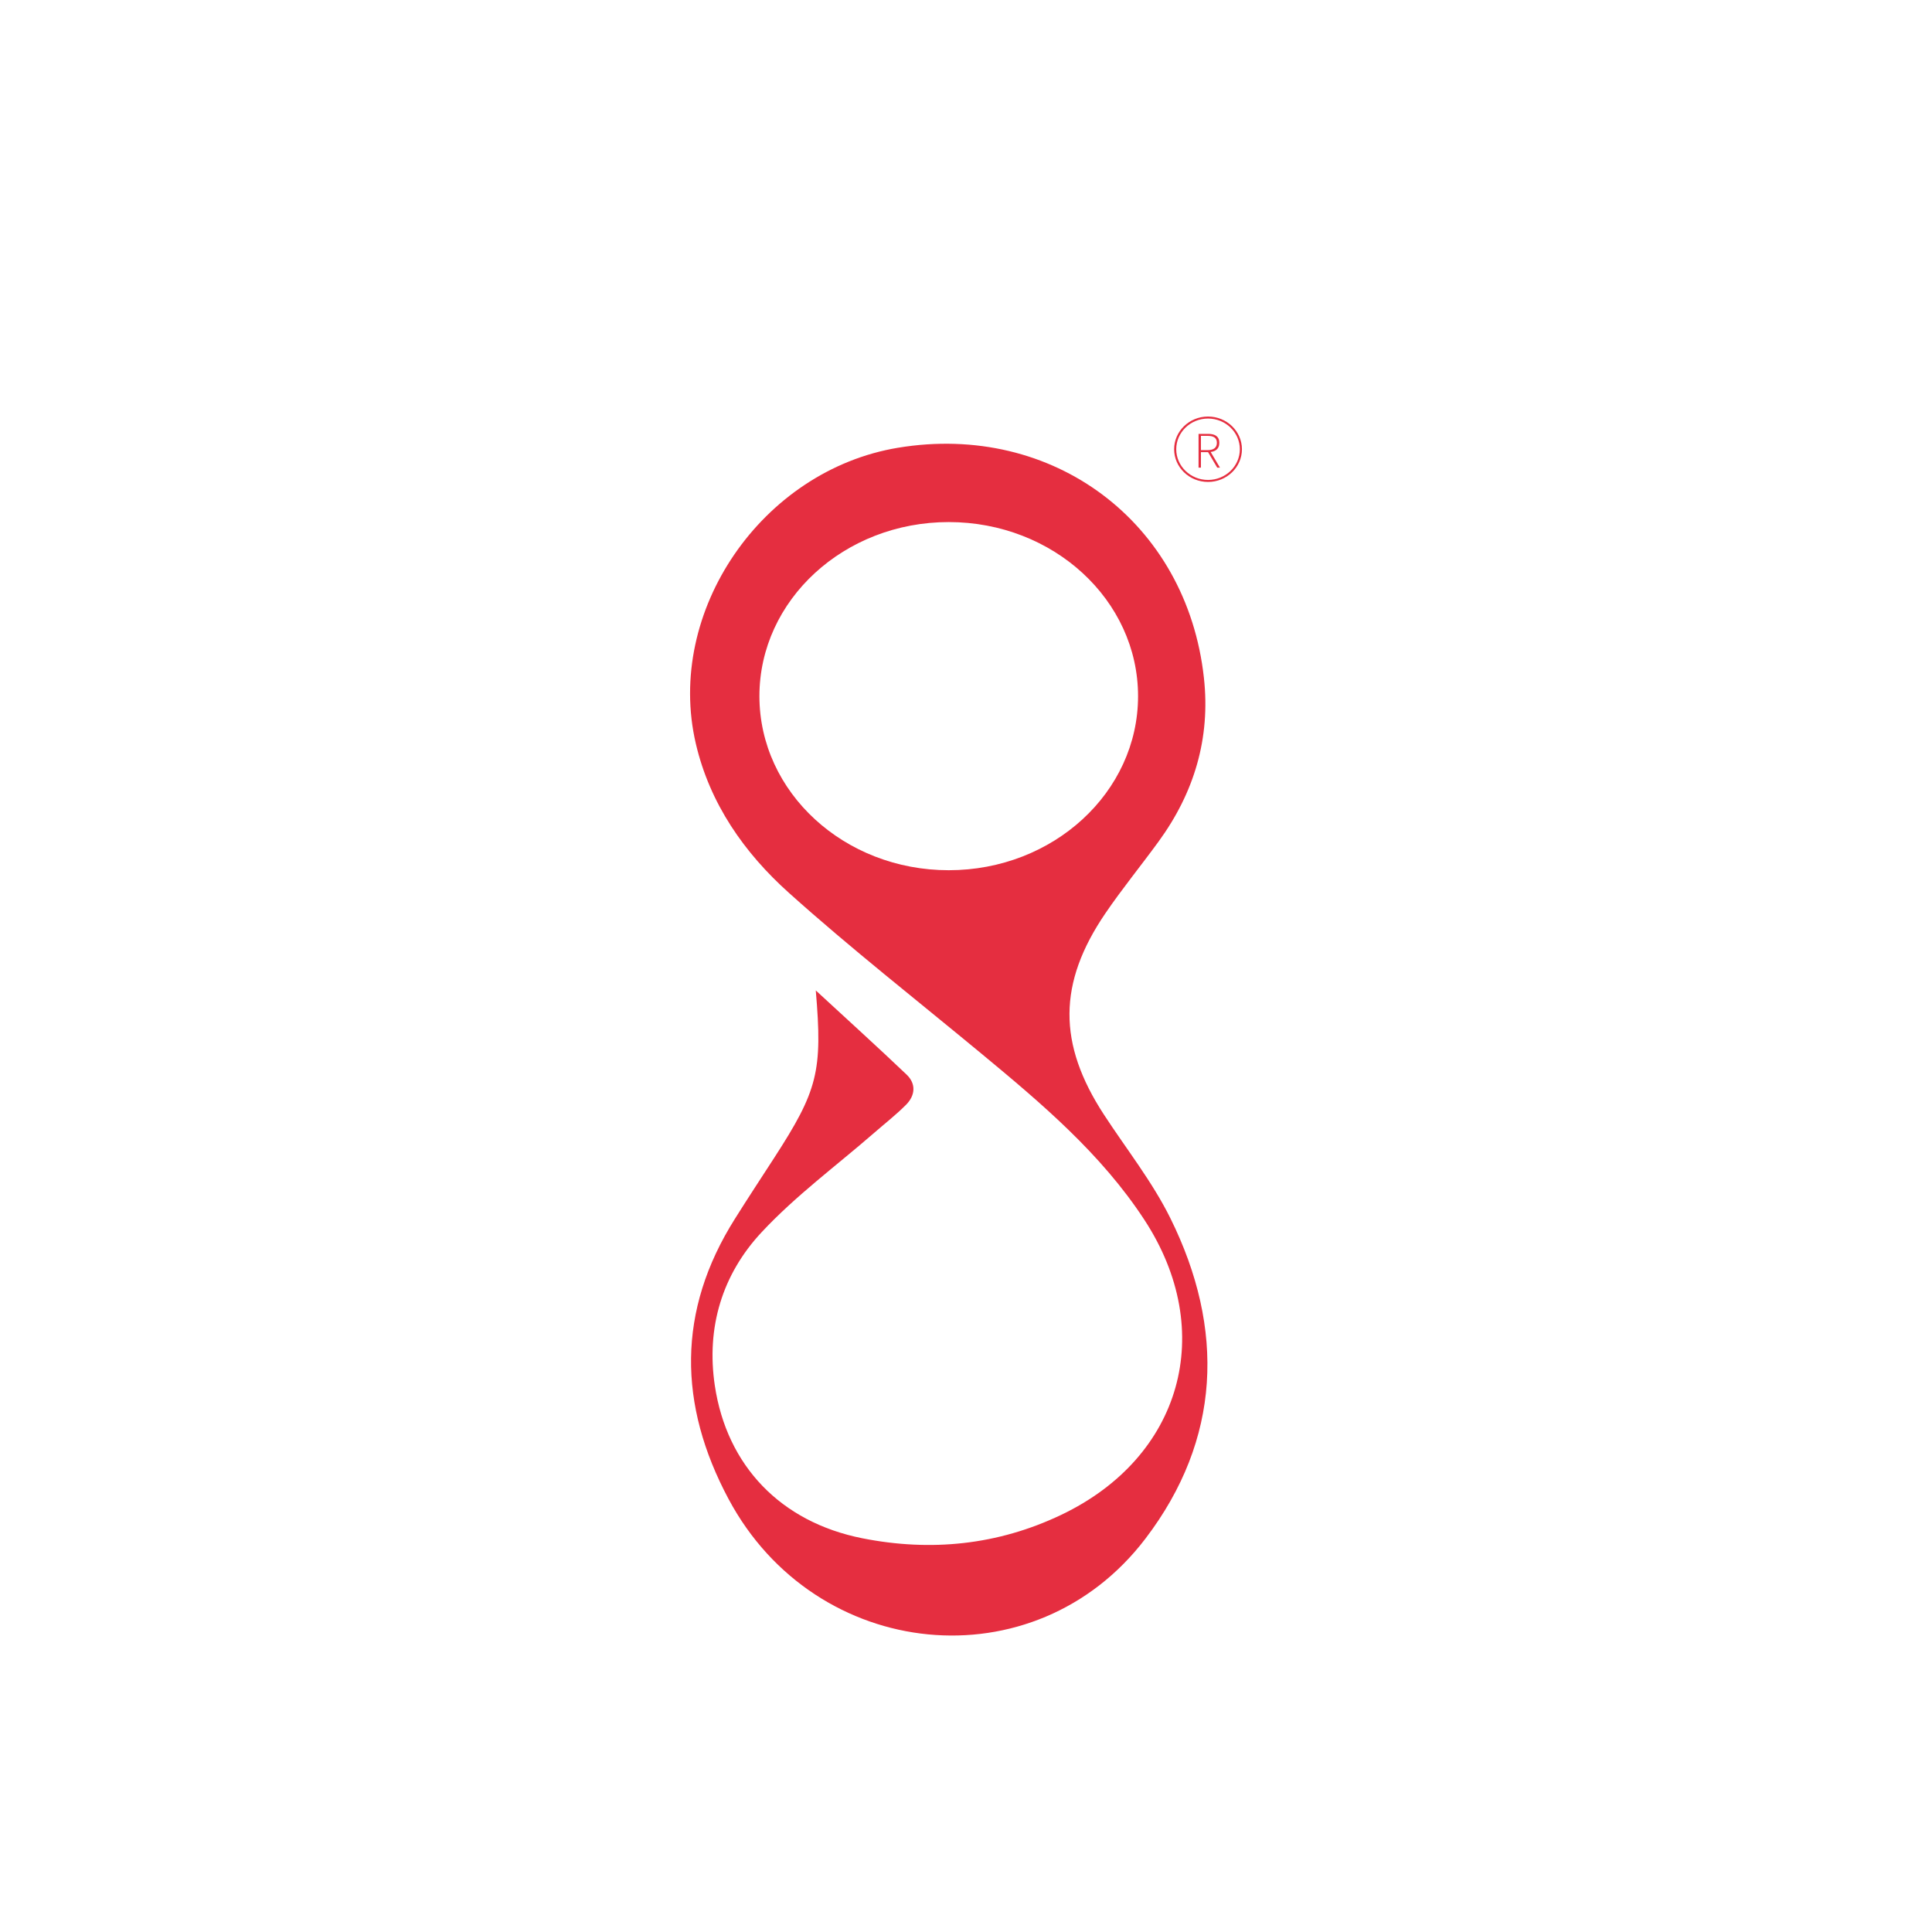 <?xml version="1.0" encoding="UTF-8"?>
<svg id="Layer_1" data-name="Layer 1" xmlns="http://www.w3.org/2000/svg" viewBox="0 0 1080 1080">
  <defs>
    <style>
      .cls-1 {
        fill: #e52e40;
      }
    </style>
  </defs>
  <path class="cls-1" d="M502.01,250.29c-76.17,12.63-130.25,91.47-113.05,165.36,7.83,33.62,27.08,61.09,52.06,83.47,34.72,31.16,71.52,59.99,107.48,89.77,33.6,27.81,66.97,55.95,91.16,92.91,40.9,62.45,21.02,132.81-46.39,164.99-35.54,16.96-72.94,20.7-111.23,13.11-45.64-9.05-75.76-40.58-82.45-85.34-4.87-32.57,4.18-62.18,26.13-85.71,19-20.39,41.84-37.22,62.96-55.59,5.94-5.18,12.21-10.07,17.76-15.64,5.18-5.18,5.81-11.73,.34-16.93-16.2-15.45-32.82-30.46-50.75-47.03,3.87,45.32,1.12,55.93-23.35,93.74-7.32,11.31-14.72,22.55-21.87,33.94-32.48,51.48-31.68,103.95-3.55,156.6,48.58,90.96,171.17,103.49,233.09,22.11,42.16-55.35,44.59-117.09,13.89-179.08-10.1-20.41-24.6-38.68-37.12-57.88-25.84-39.58-25.81-73.47,.8-112.54,9.37-13.75,19.92-26.64,29.7-40.07,19.95-27.34,29.12-57.88,25.37-91.64-9.56-86.88-84.32-142.9-170.98-128.55Zm134.17,138.86c0,53.74-47.39,97.31-105.83,97.31s-105.83-43.57-105.83-97.31,47.39-97.31,105.83-97.31,105.83,43.57,105.83,97.31Z"/>
  <path class="cls-1" d="M675.3,269.41c-10.45,0-18.95-8.2-18.95-18.28s8.5-18.28,18.95-18.28,18.95,8.2,18.95,18.28-8.5,18.28-18.95,18.28Zm0-35.44c-9.81,0-17.78,7.7-17.78,17.16s7.98,17.16,17.78,17.16,17.78-7.7,17.78-17.16-7.98-17.16-17.78-17.16Z"/>
  <path class="cls-1" d="M670,242.54h5.39c3.75,0,6.21,1.37,6.21,4.99s-2.46,5.22-6.21,5.22h-4.06v8.66h-1.33v-18.87Zm5.05,9.09c3.34,0,5.19-1.33,5.19-4.11s-1.85-3.87-5.19-3.87h-3.72v7.98h3.72Zm1.31,.34l5.6,9.44h-1.53l-5.34-9.05,1.27-.38Z"/>
</svg>